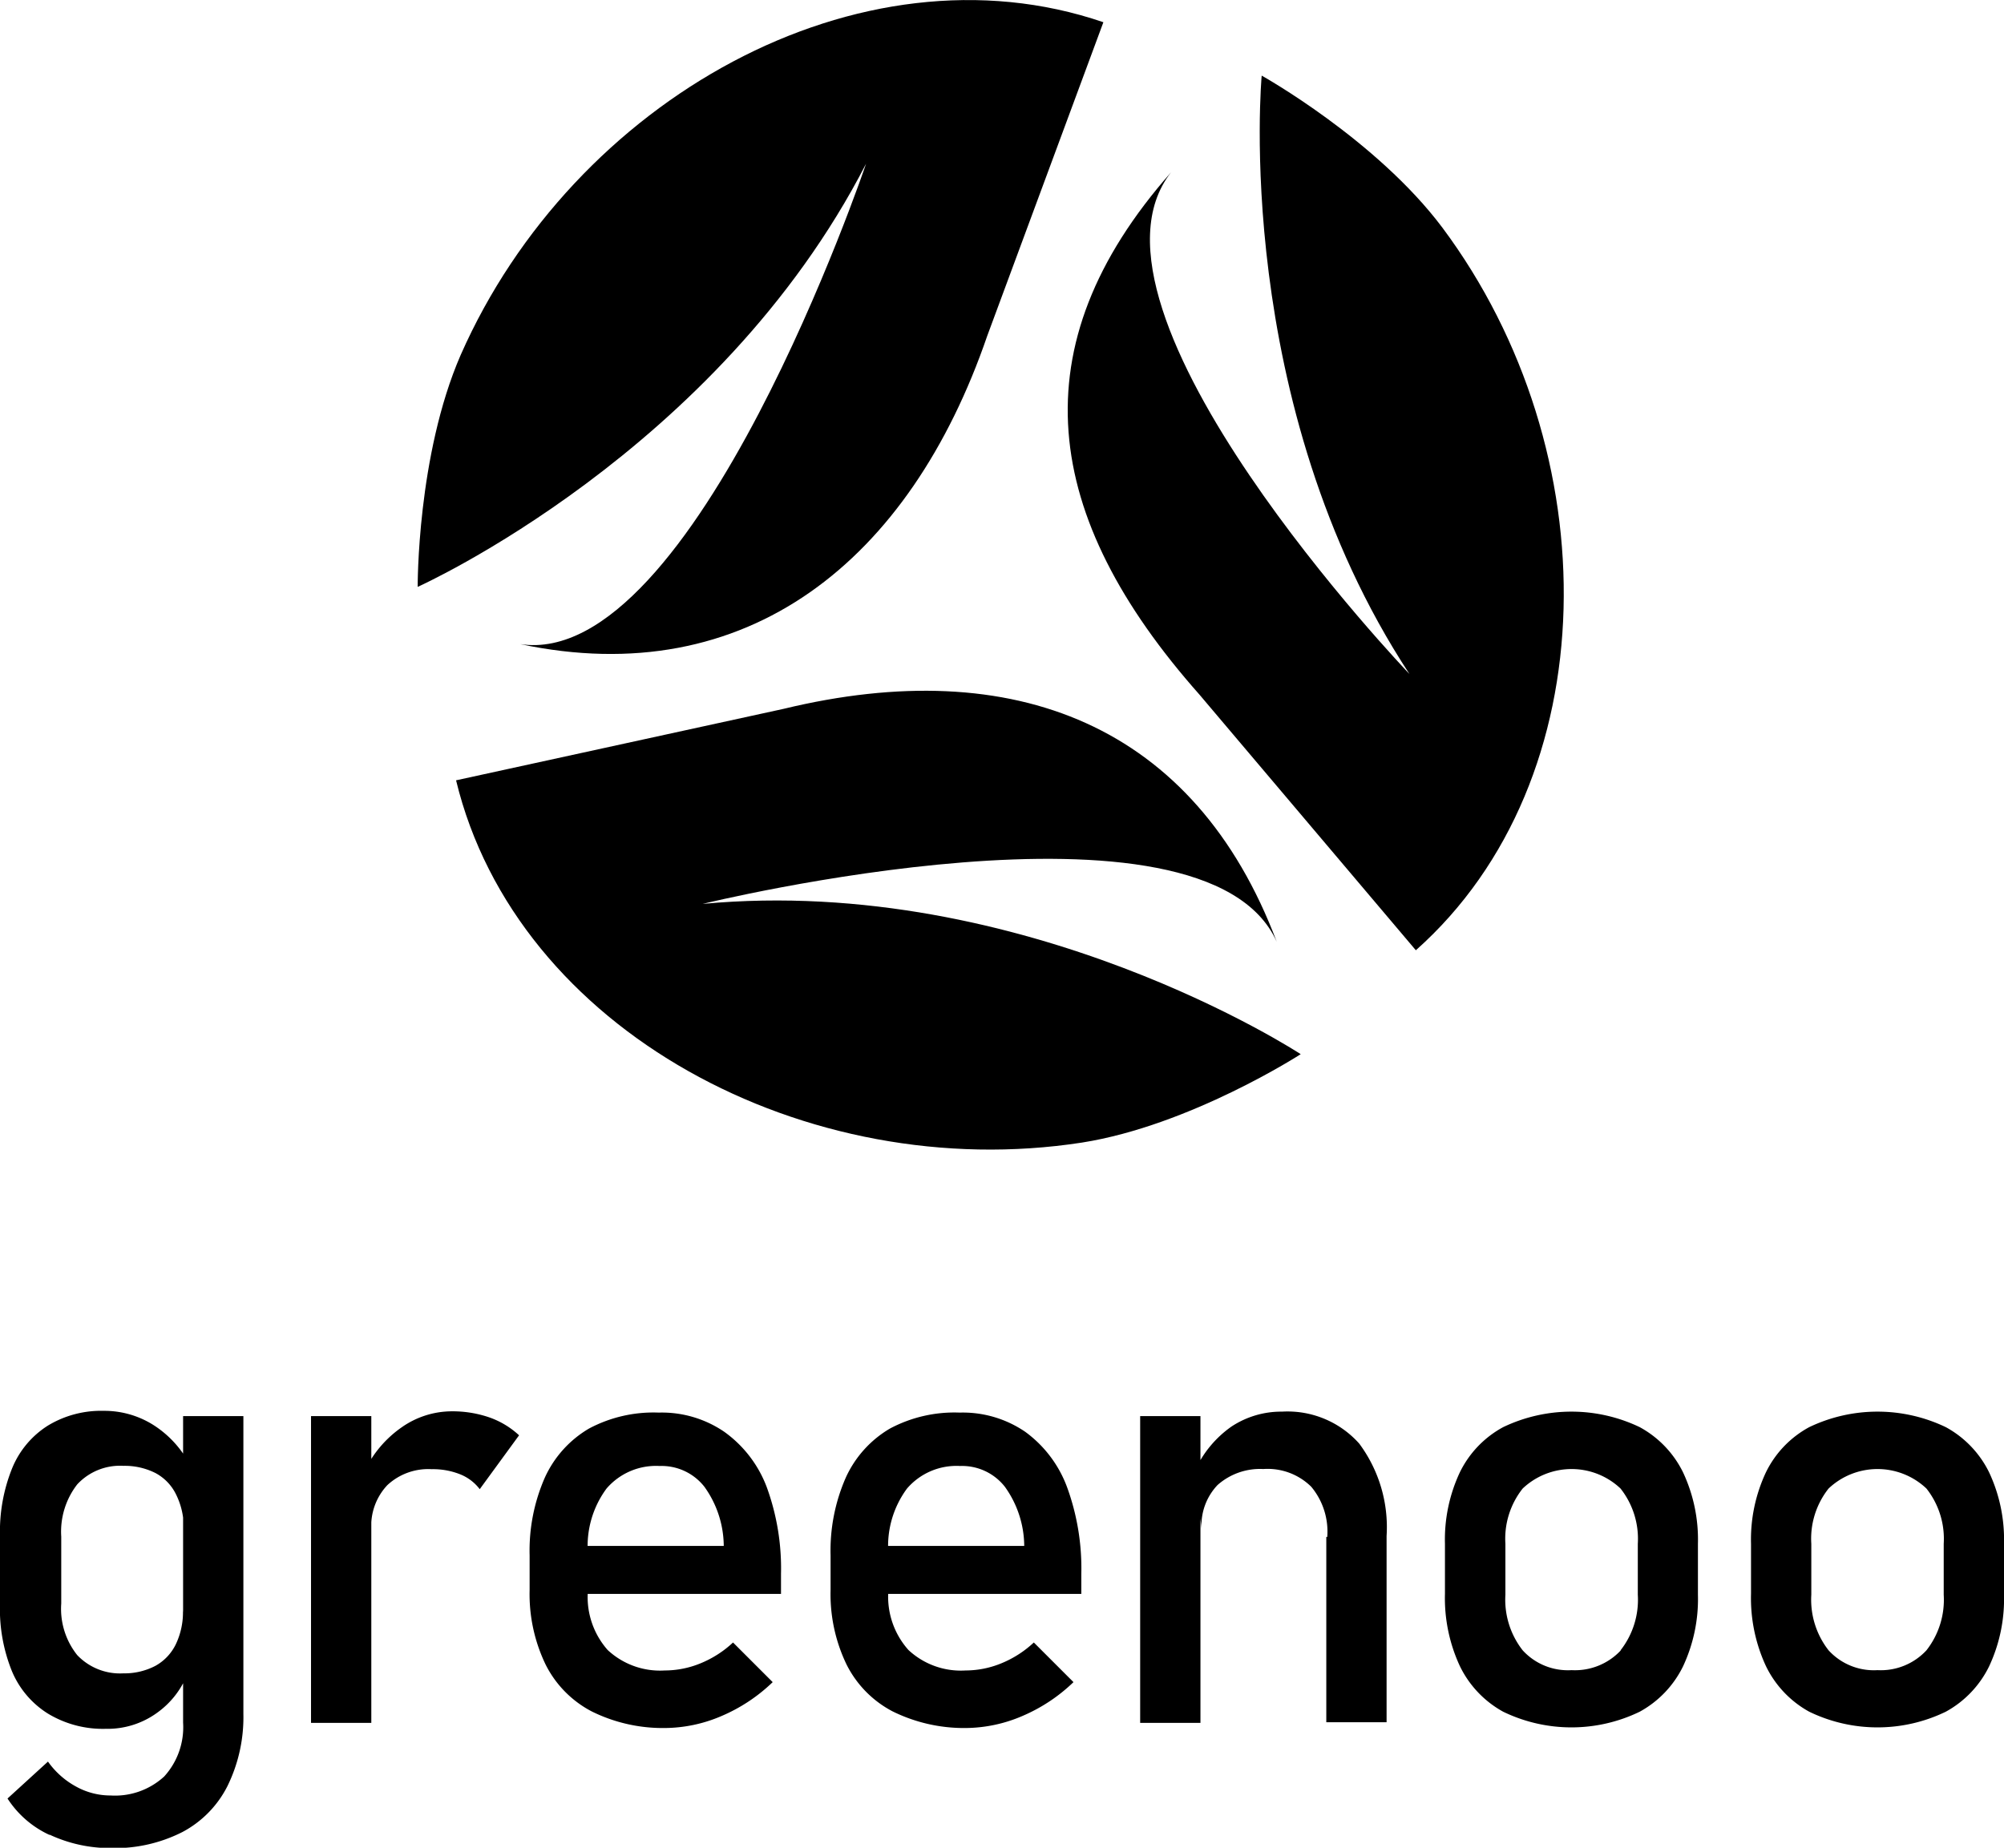 <svg xmlns="http://www.w3.org/2000/svg" viewBox="0 0 125.32 115.58"><g id="Warstwa_2" data-name="Warstwa 2"><g id="Warstwa_1-2" data-name="Warstwa 1"><path d="M3,107.19a5.73,5.73,0,0,1-2.26-2.67A10.36,10.36,0,0,1,0,100.3V96.07a10.56,10.56,0,0,1,.76-4.23A5.7,5.7,0,0,1,3,89.17a6.42,6.42,0,0,1,3.49-.92,5.75,5.75,0,0,1,3.11.89,6.51,6.51,0,0,1,2.28,2.5l-.39,3.91A4.64,4.64,0,0,0,11,93.46a3,3,0,0,0-1.28-1.32,4.27,4.27,0,0,0-2-.45,3.65,3.65,0,0,0-2.89,1.16,4.82,4.82,0,0,0-1,3.27v4.18a4.64,4.64,0,0,0,1,3.23,3.69,3.69,0,0,0,2.89,1.14,4.16,4.16,0,0,0,2-.47A3.07,3.07,0,0,0,11,102.84a4.65,4.65,0,0,0,.44-2.13l.26,4.05a5.42,5.42,0,0,1-1.88,2.38,5.27,5.27,0,0,1-3.21,1A6.63,6.63,0,0,1,3,107.19Zm.08,7.58A6.22,6.22,0,0,1,.47,112.5L3,110.19a5.18,5.18,0,0,0,1.77,1.57,4.44,4.44,0,0,0,2.15.55,4.54,4.54,0,0,0,3.35-1.19,4.58,4.58,0,0,0,1.18-3.37V88.58h3.77V107.2a9.77,9.77,0,0,1-1,4.53,6.63,6.63,0,0,1-2.82,2.87,9.33,9.33,0,0,1-4.46,1A8.93,8.93,0,0,1,3.12,114.77Z"/><path d="M19.45,88.58h3.77v19.19H19.45Zm9.3,3.63A4.57,4.57,0,0,0,27,91.9a3.75,3.75,0,0,0-2.78,1,3.71,3.71,0,0,0-1,2.75l-.39-3.7a7,7,0,0,1,2.29-2.67,5.46,5.46,0,0,1,3.11-1,7.06,7.06,0,0,1,2.37.38,5.32,5.32,0,0,1,1.86,1.12L30,93.15A2.87,2.87,0,0,0,28.75,92.21Z"/><path d="M37,107.05a6.68,6.68,0,0,1-2.88-2.93,10.13,10.13,0,0,1-1-4.67V97.29a11.35,11.35,0,0,1,.95-4.86,6.83,6.83,0,0,1,2.76-3.07,8.56,8.56,0,0,1,4.36-1,6.92,6.92,0,0,1,4.1,1.2A7.5,7.5,0,0,1,47.94,93a14.81,14.81,0,0,1,.9,5.45V99.7H35.91v-3h9.35A6.41,6.41,0,0,0,44.05,93a3.4,3.4,0,0,0-2.8-1.3,4.08,4.08,0,0,0-3.32,1.41,6.05,6.05,0,0,0-1.17,4v2.44A5,5,0,0,0,38,103.21a4.8,4.8,0,0,0,3.57,1.28,5.9,5.9,0,0,0,2.27-.46,6.65,6.65,0,0,0,2-1.29l2.48,2.48a10.56,10.56,0,0,1-3.2,2.12,9.08,9.08,0,0,1-3.57.75A10,10,0,0,1,37,107.05Z"/><path d="M55.82,107.05a6.68,6.68,0,0,1-2.88-2.93,10.13,10.13,0,0,1-1-4.67V97.29a11.35,11.35,0,0,1,.95-4.86,6.83,6.83,0,0,1,2.76-3.07,8.56,8.56,0,0,1,4.36-1,6.92,6.92,0,0,1,4.1,1.2A7.5,7.5,0,0,1,66.72,93a14.81,14.81,0,0,1,.9,5.45V99.7H54.7v-3h9.35A6.41,6.41,0,0,0,62.84,93a3.4,3.4,0,0,0-2.8-1.3,4.08,4.08,0,0,0-3.32,1.41,6.05,6.05,0,0,0-1.17,4v2.44a5,5,0,0,0,1.26,3.66,4.8,4.8,0,0,0,3.57,1.28,5.9,5.9,0,0,0,2.27-.46,6.65,6.65,0,0,0,2-1.29l2.48,2.48a10.56,10.56,0,0,1-3.2,2.12,9.08,9.08,0,0,1-3.57.75A10.08,10.08,0,0,1,55.82,107.05Z"/><path d="M71.3,88.58h3.77v19.19H71.3ZM83,96.14a4.38,4.38,0,0,0-1-3.14,3.88,3.88,0,0,0-3-1.11,4,4,0,0,0-2.86,1,3.66,3.66,0,0,0-1,2.75l-.39-3.7A6.79,6.79,0,0,1,77,89.24a5.64,5.64,0,0,1,3.17-.94,6,6,0,0,1,4.83,2,8.76,8.76,0,0,1,1.71,5.78v11.65H82.94V96.14Z"/><path d="M94,107.07a6.47,6.47,0,0,1-2.71-2.86,10.09,10.09,0,0,1-.93-4.52V96.57a9.9,9.9,0,0,1,.93-4.47A6.4,6.4,0,0,1,94,89.27a9.88,9.88,0,0,1,8.54,0,6.45,6.45,0,0,1,2.71,2.83,9.9,9.9,0,0,1,.93,4.47v3.18a9.92,9.92,0,0,1-.93,4.48,6.47,6.47,0,0,1-2.71,2.84,9.79,9.79,0,0,1-8.54,0Zm7.34-3.84a5.12,5.12,0,0,0,1.08-3.48V96.57a5.07,5.07,0,0,0-1.08-3.46,4.45,4.45,0,0,0-6.12,0,5.05,5.05,0,0,0-1.08,3.46v3.18a5.14,5.14,0,0,0,1.08,3.48,3.83,3.83,0,0,0,3.06,1.24A3.92,3.92,0,0,0,101.36,103.23Z"/><path d="M113.14,107.07a6.47,6.47,0,0,1-2.71-2.86,10.09,10.09,0,0,1-.93-4.52V96.57a9.9,9.9,0,0,1,.93-4.47,6.4,6.4,0,0,1,2.71-2.83,9.88,9.88,0,0,1,8.54,0,6.45,6.45,0,0,1,2.71,2.83,9.9,9.9,0,0,1,.93,4.47v3.18a9.92,9.92,0,0,1-.93,4.48,6.47,6.47,0,0,1-2.71,2.84,9.79,9.79,0,0,1-8.54,0Zm7.33-3.84a5.12,5.12,0,0,0,1.08-3.48V96.57a5.07,5.07,0,0,0-1.08-3.46,4.45,4.45,0,0,0-6.12,0,5.05,5.05,0,0,0-1.08,3.46v3.18a5.14,5.14,0,0,0,1.08,3.48,3.83,3.83,0,0,0,3.06,1.24A3.89,3.89,0,0,0,120.47,103.23Z"/><path d="M43.94,56.54s31.41-7.71,35.9,2.37C74.73,45.35,63.42,40.85,49,44.34L28.52,48.81C32.3,64.45,50.44,74.13,67.66,71.47c6.78-1.07,13.68-5.53,13.68-5.53S64.15,54.65,43.94,56.54Z"/><path d="M54.16,10.24S43.44,41.94,32.53,40.29C46.71,43.29,56.9,35.1,61.74,21L69,1.39C53.76-3.83,35.84,6.25,28.81,22.2c-2.74,6.29-2.69,14.51-2.69,14.51S44.88,28.3,54.16,10.24Z"/><path d="M88.14,42.16S66.43,19.47,73.23,10.78C63.64,21.65,65.14,32.31,75,43.44l13.54,16c12-10.67,12.08-31.23,1.66-45.2C86.07,8.73,78.9,4.73,78.9,4.73S77,25.2,88.14,42.16Z"/></g></g></svg>
